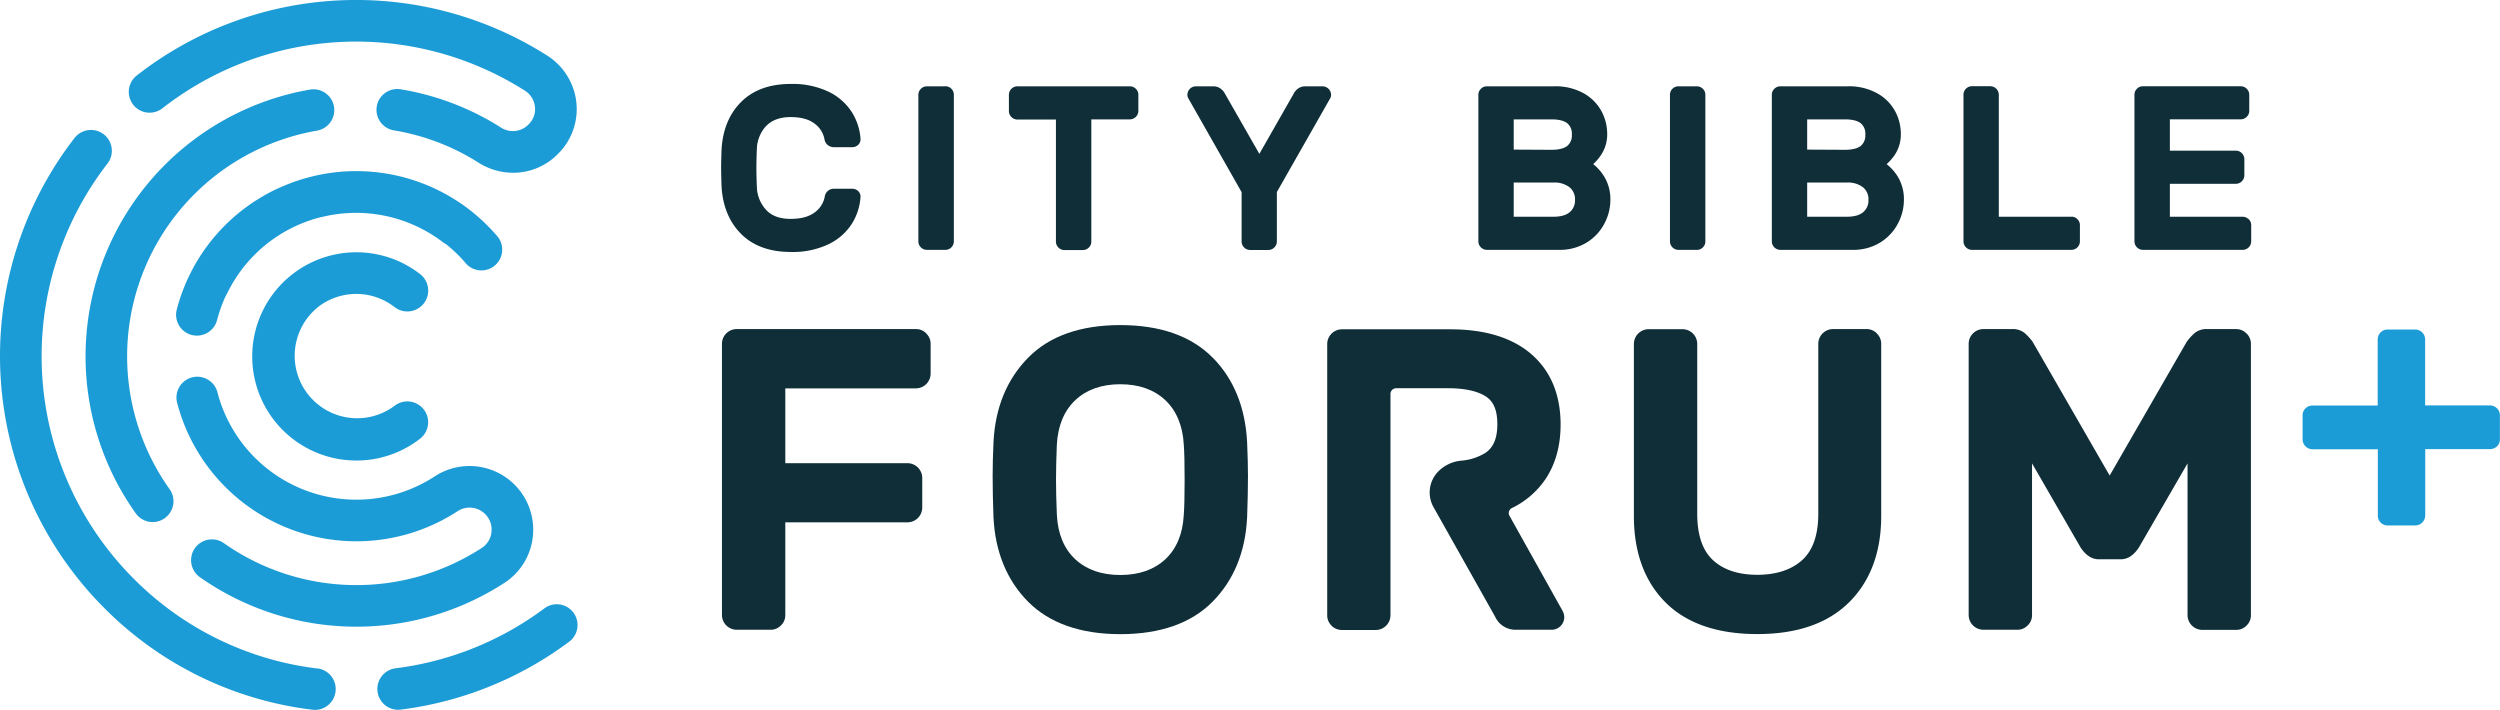 <svg xmlns="http://www.w3.org/2000/svg" xmlns:xlink="http://www.w3.org/1999/xlink" viewBox="0 0 877.31 249.15"><defs><style>.cls-1{fill:none;}.cls-2{clip-path:url(#clip-path);}.cls-3{fill:#1c9cd6;}.cls-4{fill:#0f2e38;}</style><clipPath id="clip-path"><rect class="cls-1" width="877.31" height="249.15"/></clipPath></defs><title>CBF+</title><g id="City_Bible_Forum" data-name="City Bible Forum"><g class="cls-2"><path class="cls-3" d="M187,188.16a22.34,22.34,0,0,0-34.51-20.94,50.37,50.37,0,0,1-76.13-29.33,7.31,7.31,0,1,0-14.13,3.72,65,65,0,0,0,98.24,37.85,7.72,7.72,0,0,1,12,7.22,7.5,7.5,0,0,1-3.37,5.58,80.79,80.79,0,0,1-90.51-1.63,7.3,7.3,0,0,0-8.46,11.91,95.48,95.48,0,0,0,107,1.93A22.11,22.11,0,0,0,187,188.16"/><path class="cls-3" d="M111.6,107.75a21.87,21.87,0,0,1,26.85,0,7.31,7.31,0,0,0,9-11.55,36.54,36.54,0,1,0-27,65.12,38.61,38.61,0,0,0,4.66.29,36.23,36.23,0,0,0,22.31-7.67,7.3,7.3,0,1,0-8.95-11.54,21.92,21.92,0,0,1-26.86-34.64"/><path class="cls-3" d="M156.38,85.57A50.1,50.1,0,0,1,163.12,92a7.3,7.3,0,1,0,11-9.55,65,65,0,0,0-67.36-19.78l-.35.1c-.75.22-1.48.45-2.21.7l-.82.28c-.57.2-1.14.41-1.7.63s-.91.35-1.36.54l-1.12.47c-.66.28-1.31.58-2,.88l-.51.24a64.88,64.88,0,0,0-34.66,42.13,7.31,7.31,0,0,0,5.24,8.91,7.86,7.86,0,0,0,1.84.23,7.31,7.31,0,0,0,7.07-5.47,50,50,0,0,1,3.22-8.85c.13-.2.25-.39.36-.6a50.23,50.23,0,0,1,25.37-24.14l.43-.18c.49-.21,1-.4,1.48-.59l.94-.35,1-.34c.46-.16.93-.31,1.41-.44l.54-.17,1.81-.49.19,0a50.25,50.25,0,0,1,42.71,9,5.4,5.4,0,0,0,.65.4"/><path class="cls-3" d="M111.43,45.81A7.31,7.31,0,0,0,109,31.4,95,95,0,0,0,47.63,180.13a7.28,7.28,0,0,0,5.94,3.07,7.19,7.19,0,0,0,4.24-1.37,7.28,7.28,0,0,0,1.7-10.18A80.38,80.38,0,0,1,111.43,45.81"/><path class="cls-3" d="M111.43,234.6a109.33,109.33,0,0,1-64.37-31.38A110.47,110.47,0,0,1,37.7,57.42a7.31,7.31,0,0,0-11.54-9,125.09,125.09,0,0,0,10.58,165.1,123.77,123.77,0,0,0,72.91,35.54,6.92,6.92,0,0,0,.9.06,7.31,7.31,0,0,0,.88-14.56"/><path class="cls-3" d="M201.25,215A7.29,7.29,0,0,0,191,213.52a110.17,110.17,0,0,1-52.2,21,7.31,7.31,0,0,0,.89,14.56,7,7,0,0,0,.92-.06,124.87,124.87,0,0,0,59.14-23.84A7.31,7.31,0,0,0,201.25,215"/><path class="cls-3" d="M57,38A110.43,110.43,0,0,1,184.2,31.82a7.64,7.64,0,0,1,3.52,5.63,7.38,7.38,0,0,1-2.14,6.12l-.25.25a7.65,7.65,0,0,1-9.58.91,94.12,94.12,0,0,0-35.13-13.39,7.3,7.3,0,1,0-2.4,14.41,79.58,79.58,0,0,1,29.71,11.33,22.71,22.71,0,0,0,12.13,3.55,22,22,0,0,0,15.63-6.5l.24-.25a22,22,0,0,0,6.32-18A22.24,22.24,0,0,0,192,19.49a125,125,0,0,0-144,7A7.3,7.3,0,0,0,57,38"/><path class="cls-4" d="M325.06,117a5,5,0,0,0-3.62-1.52H258.5a5.19,5.19,0,0,0-5.15,5.15v95.22A5.21,5.21,0,0,0,258.5,221h11.94a5,5,0,0,0,3.62-1.53,4.9,4.9,0,0,0,1.52-3.62V183.3h42.91a5.21,5.21,0,0,0,5.15-5.14V167.69a5.21,5.21,0,0,0-5.15-5.15H275.58V136.29h45.86a5.21,5.21,0,0,0,5.14-5.16V120.67a5,5,0,0,0-1.52-3.62Z"/><path class="cls-4" d="M370.87,156c.38-6.64,2.56-11.88,6.49-15.58s9.25-5.58,15.78-5.58,11.85,1.88,15.78,5.58,6.12,8.94,6.5,15.6c.19,2.45.29,6.58.29,12.29s-.1,10-.3,12.46c-.37,6.64-2.56,11.85-6.48,15.5s-9.25,5.51-15.79,5.51-11.85-1.85-15.79-5.51-6.1-8.86-6.47-15.48c-.2-4.85-.3-9.06-.3-12.48s.1-7.47.29-12.31m54.65-30.52h0c-7.47-7.56-18.36-11.4-32.38-11.4s-24.91,3.86-32.38,11.48-11.52,17.54-12.12,29.58c-.2,4.5-.3,8.48-.3,11.85,0,4.43.1,9.36.3,14.64.6,12,4.68,22,12.13,29.51s18.35,11.4,32.37,11.4,24.91-3.84,32.38-11.4,11.52-17.48,12.12-29.52c.2-5.36.3-10.28.3-14.63,0-3.34-.1-7.22-.3-11.85C437,143,433,133,425.52,125.45"/><path class="cls-4" d="M658.64,117a5,5,0,0,0-3.62-1.52H643.23a5.19,5.19,0,0,0-5.15,5.15v59.69c0,7.39-1.9,12.85-5.66,16.24s-9.08,5.15-15.73,5.15-11.87-1.73-15.56-5.14-5.53-8.85-5.53-16.25V120.67a5.19,5.19,0,0,0-5.14-5.15H578.52a5.19,5.19,0,0,0-5.15,5.15v60.44c0,12.74,3.74,22.93,11.11,30.3s18.2,11.1,32.21,11.1,24.76-3.76,32.22-11.17,11.25-17.59,11.25-30.23V120.67a4.93,4.93,0,0,0-1.52-3.62Z"/><path class="cls-4" d="M788.31,117a5,5,0,0,0-3.63-1.52h-10a6.62,6.62,0,0,0-4.53,1.4,19.67,19.67,0,0,0-2.74,3l-27.08,47-27.07-47a20.54,20.54,0,0,0-2.74-3,6.66,6.66,0,0,0-4.53-1.4H696a5.19,5.19,0,0,0-5.15,5.15v95.22A5.21,5.21,0,0,0,696,221h11.94a5,5,0,0,0,3.63-1.53,4.93,4.93,0,0,0,1.52-3.62V162.61l17,29.44c1.79,2.8,4,4.22,6.44,4.22h7.67c2.47,0,4.64-1.42,6.46-4.27l17-29.39v53.28a5.21,5.21,0,0,0,5.15,5.15h11.94a5,5,0,0,0,3.63-1.53,4.93,4.93,0,0,0,1.52-3.62V120.67a5,5,0,0,0-1.52-3.63"/><path class="cls-4" d="M268.9,44.19c2-2.06,4.84-3.1,8.52-3.1s6.51.78,8.44,2.3a8.79,8.79,0,0,1,3.48,5.53,3.14,3.14,0,0,0,1.18,2,3.28,3.28,0,0,0,2,.73H299a3.07,3.07,0,0,0,2.16-.82,2.66,2.66,0,0,0,.81-2.21,20.24,20.24,0,0,0-3-9.21,20,20,0,0,0-8.13-7.19,29.34,29.34,0,0,0-13.39-2.76c-7.3,0-13.12,2.11-17.3,6.25s-6.49,9.68-6.93,16.52c-.1,2.66-.16,4.9-.16,6.71s.06,4.05.16,6.74c.44,6.81,2.77,12.36,6.93,16.49s10,6.25,17.3,6.25a29.19,29.19,0,0,0,13.39-2.76,19.86,19.86,0,0,0,8.13-7.18,20.28,20.28,0,0,0,3-9.2,2.7,2.7,0,0,0-.81-2.23,3.07,3.07,0,0,0-2.16-.81h-6.45a3.08,3.08,0,0,0-2,.74,3.2,3.2,0,0,0-1.12,2,8.8,8.8,0,0,1-3.51,5.54c-2,1.52-4.82,2.29-8.49,2.29s-6.54-1-8.52-3.09a12.4,12.4,0,0,1-3.31-8.14q-.16-3.95-.16-6.65c0-1.79.05-4,.16-6.63a12.4,12.4,0,0,1,3.31-8.15"/><path class="cls-4" d="M331.73,30.29h-6.45a3,3,0,0,0-3,3V84.69a3,3,0,0,0,3,3h6.45a3,3,0,0,0,3-3V33.26a3,3,0,0,0-3-3"/><path class="cls-4" d="M396.45,30.29h-39.4a3,3,0,0,0-3,3v5.66a3,3,0,0,0,3,3h13.5v42.8a3,3,0,0,0,3,3H380a2.92,2.92,0,0,0,2.1-.88,2.87,2.87,0,0,0,.87-2.09V41.89h13.51a3,3,0,0,0,3-3V33.26a2.84,2.84,0,0,0-.88-2.09,2.88,2.88,0,0,0-2.09-.88"/><path class="cls-4" d="M464.14,30.29h-6a4.21,4.21,0,0,0-2.71.86,4.84,4.84,0,0,0-1.35,1.55L441.94,54,429.78,32.73a4.9,4.9,0,0,0-1.38-1.58,4.21,4.21,0,0,0-2.71-.86h-6a3,3,0,0,0-3,3,2.38,2.38,0,0,0,.27,1.13l18.75,33v17.3a3,3,0,0,0,3,3h6.37a3,3,0,0,0,3-3V67.39l18.78-33a2.46,2.46,0,0,0,.25-1.09,3,3,0,0,0-3-3"/><path class="cls-4" d="M552.71,70.11a5.38,5.38,0,0,1-1.83,4.32c-1.24,1.08-3.19,1.63-5.78,1.63H531.2v-12h13.9a8.61,8.61,0,0,1,5.71,1.68,5.36,5.36,0,0,1,1.9,4.34M531.2,52.5V41.89h13.26c2.5,0,4.35.45,5.5,1.34a4.65,4.65,0,0,1,1.63,4,4.67,4.67,0,0,1-1.63,4c-1.15.88-3,1.34-5.5,1.34Zm27.87,5.11A16.92,16.92,0,0,0,562,54.14a13,13,0,0,0,2-7.34,16.78,16.78,0,0,0-1.88-7.54A15.87,15.87,0,0,0,556,32.88a20.3,20.3,0,0,0-10.73-2.59H521.78a2.9,2.9,0,0,0-2.1.88,2.86,2.86,0,0,0-.88,2.09V84.68a3,3,0,0,0,3,3h25.3a18,18,0,0,0,9.67-2.55A17.08,17.08,0,0,0,563,78.5a17.89,17.89,0,0,0,2.12-8.39,15.17,15.17,0,0,0-2-7.86,16.7,16.7,0,0,0-4-4.64"/><path class="cls-4" d="M595.48,30.29H589a2.92,2.92,0,0,0-2.1.88,2.87,2.87,0,0,0-.87,2.09V84.69a3,3,0,0,0,3,3h6.45a2.92,2.92,0,0,0,2.1-.88,2.87,2.87,0,0,0,.87-2.09V33.26a2.87,2.87,0,0,0-.87-2.09,2.92,2.92,0,0,0-2.1-.88"/><path class="cls-4" d="M655.69,70.11a5.38,5.38,0,0,1-1.82,4.32c-1.25,1.08-3.2,1.63-5.79,1.63h-13.9v-12h13.9a8.61,8.61,0,0,1,5.71,1.68,5.36,5.36,0,0,1,1.9,4.34M634.18,52.5V41.89h13.26c2.5,0,4.36.45,5.51,1.34a4.68,4.68,0,0,1,1.63,4,4.7,4.7,0,0,1-1.63,4c-1.15.88-3,1.34-5.51,1.34Zm27.87,5.11a16.61,16.61,0,0,0,3-3.47,13,13,0,0,0,2-7.34,16.78,16.78,0,0,0-1.88-7.54A15.9,15.9,0,0,0,659,32.88a20.36,20.36,0,0,0-10.74-2.59H624.76a2.9,2.9,0,0,0-2.1.88,2.86,2.86,0,0,0-.88,2.09V84.68a3,3,0,0,0,3,3h25.31a18,18,0,0,0,9.67-2.55A17.13,17.13,0,0,0,666,78.5a17.9,17.9,0,0,0,2.13-8.39,15.17,15.17,0,0,0-2-7.86,16.7,16.7,0,0,0-4.05-4.64"/><path class="cls-4" d="M726.87,76.06H701.43V33.26a3,3,0,0,0-3-3H692a2.92,2.92,0,0,0-2.1.88,2.87,2.87,0,0,0-.87,2.09V84.68a3,3,0,0,0,3,3h34.86a3,3,0,0,0,3-3V79a2.92,2.92,0,0,0-.88-2.1,2.88,2.88,0,0,0-2.1-.87"/><path class="cls-4" d="M789.08,76.93h0a2.89,2.89,0,0,0-2.1-.87H761.46V64.5H784.6a3,3,0,0,0,3-3V55.87a3,3,0,0,0-3-3H761.46v-11h24.89a2.88,2.88,0,0,0,2.09-.88,2.85,2.85,0,0,0,.88-2.1V33.27a3,3,0,0,0-3-3H752a2.92,2.92,0,0,0-2.1.88,2.88,2.88,0,0,0-.87,2.1V84.68a3,3,0,0,0,3,3H787a3,3,0,0,0,3-3V79a2.92,2.92,0,0,0-.88-2.1"/><path class="cls-4" d="M548.38,214.43,529.71,181a1.94,1.94,0,0,1,.83-2.7A30,30,0,0,0,542.44,168c3.45-5.23,5.21-11.62,5.21-19,0-10.42-3.41-18.7-10.13-24.6h0c-6.68-5.86-16.31-8.84-28.63-8.84h-38a5.19,5.19,0,0,0-5.14,5.15v95.17a5,5,0,0,0,1,3.08,5.11,5.11,0,0,0,4.15,2.12H482.8a5.19,5.19,0,0,0,5.15-5.15V138.24a2,2,0,0,1,2-2h18.25c5.83,0,10.25,1,13.14,2.84s4.11,5,4.11,9.85-1.37,8.11-4.2,10a19.09,19.09,0,0,1-8.59,2.74,13,13,0,0,0-8,3.85,10.5,10.5,0,0,0-1.6,12.45l21.6,38.41A7.84,7.84,0,0,0,532,221h12.53a4.44,4.44,0,0,0,4.41-4.41,4.91,4.91,0,0,0-.59-2.2"/><path class="cls-3" d="M851.07,180.93a3.52,3.52,0,0,1-3.46,3.46h-9.73a3.37,3.37,0,0,1-2.44-1,3.32,3.32,0,0,1-1-2.43v-23.3H811.5a3.52,3.52,0,0,1-3.46-3.46v-8.45a3.33,3.33,0,0,1,1-2.43,3.29,3.29,0,0,1,2.43-1h22.92V119.08a3.48,3.48,0,0,1,3.46-3.45h9.73a3.5,3.5,0,0,1,3.46,3.45v23.18h22.79a3.5,3.5,0,0,1,3.45,3.46v8.45a3.32,3.32,0,0,1-1,2.43,3.36,3.36,0,0,1-2.43,1H851.07Z"/></g></g></svg>